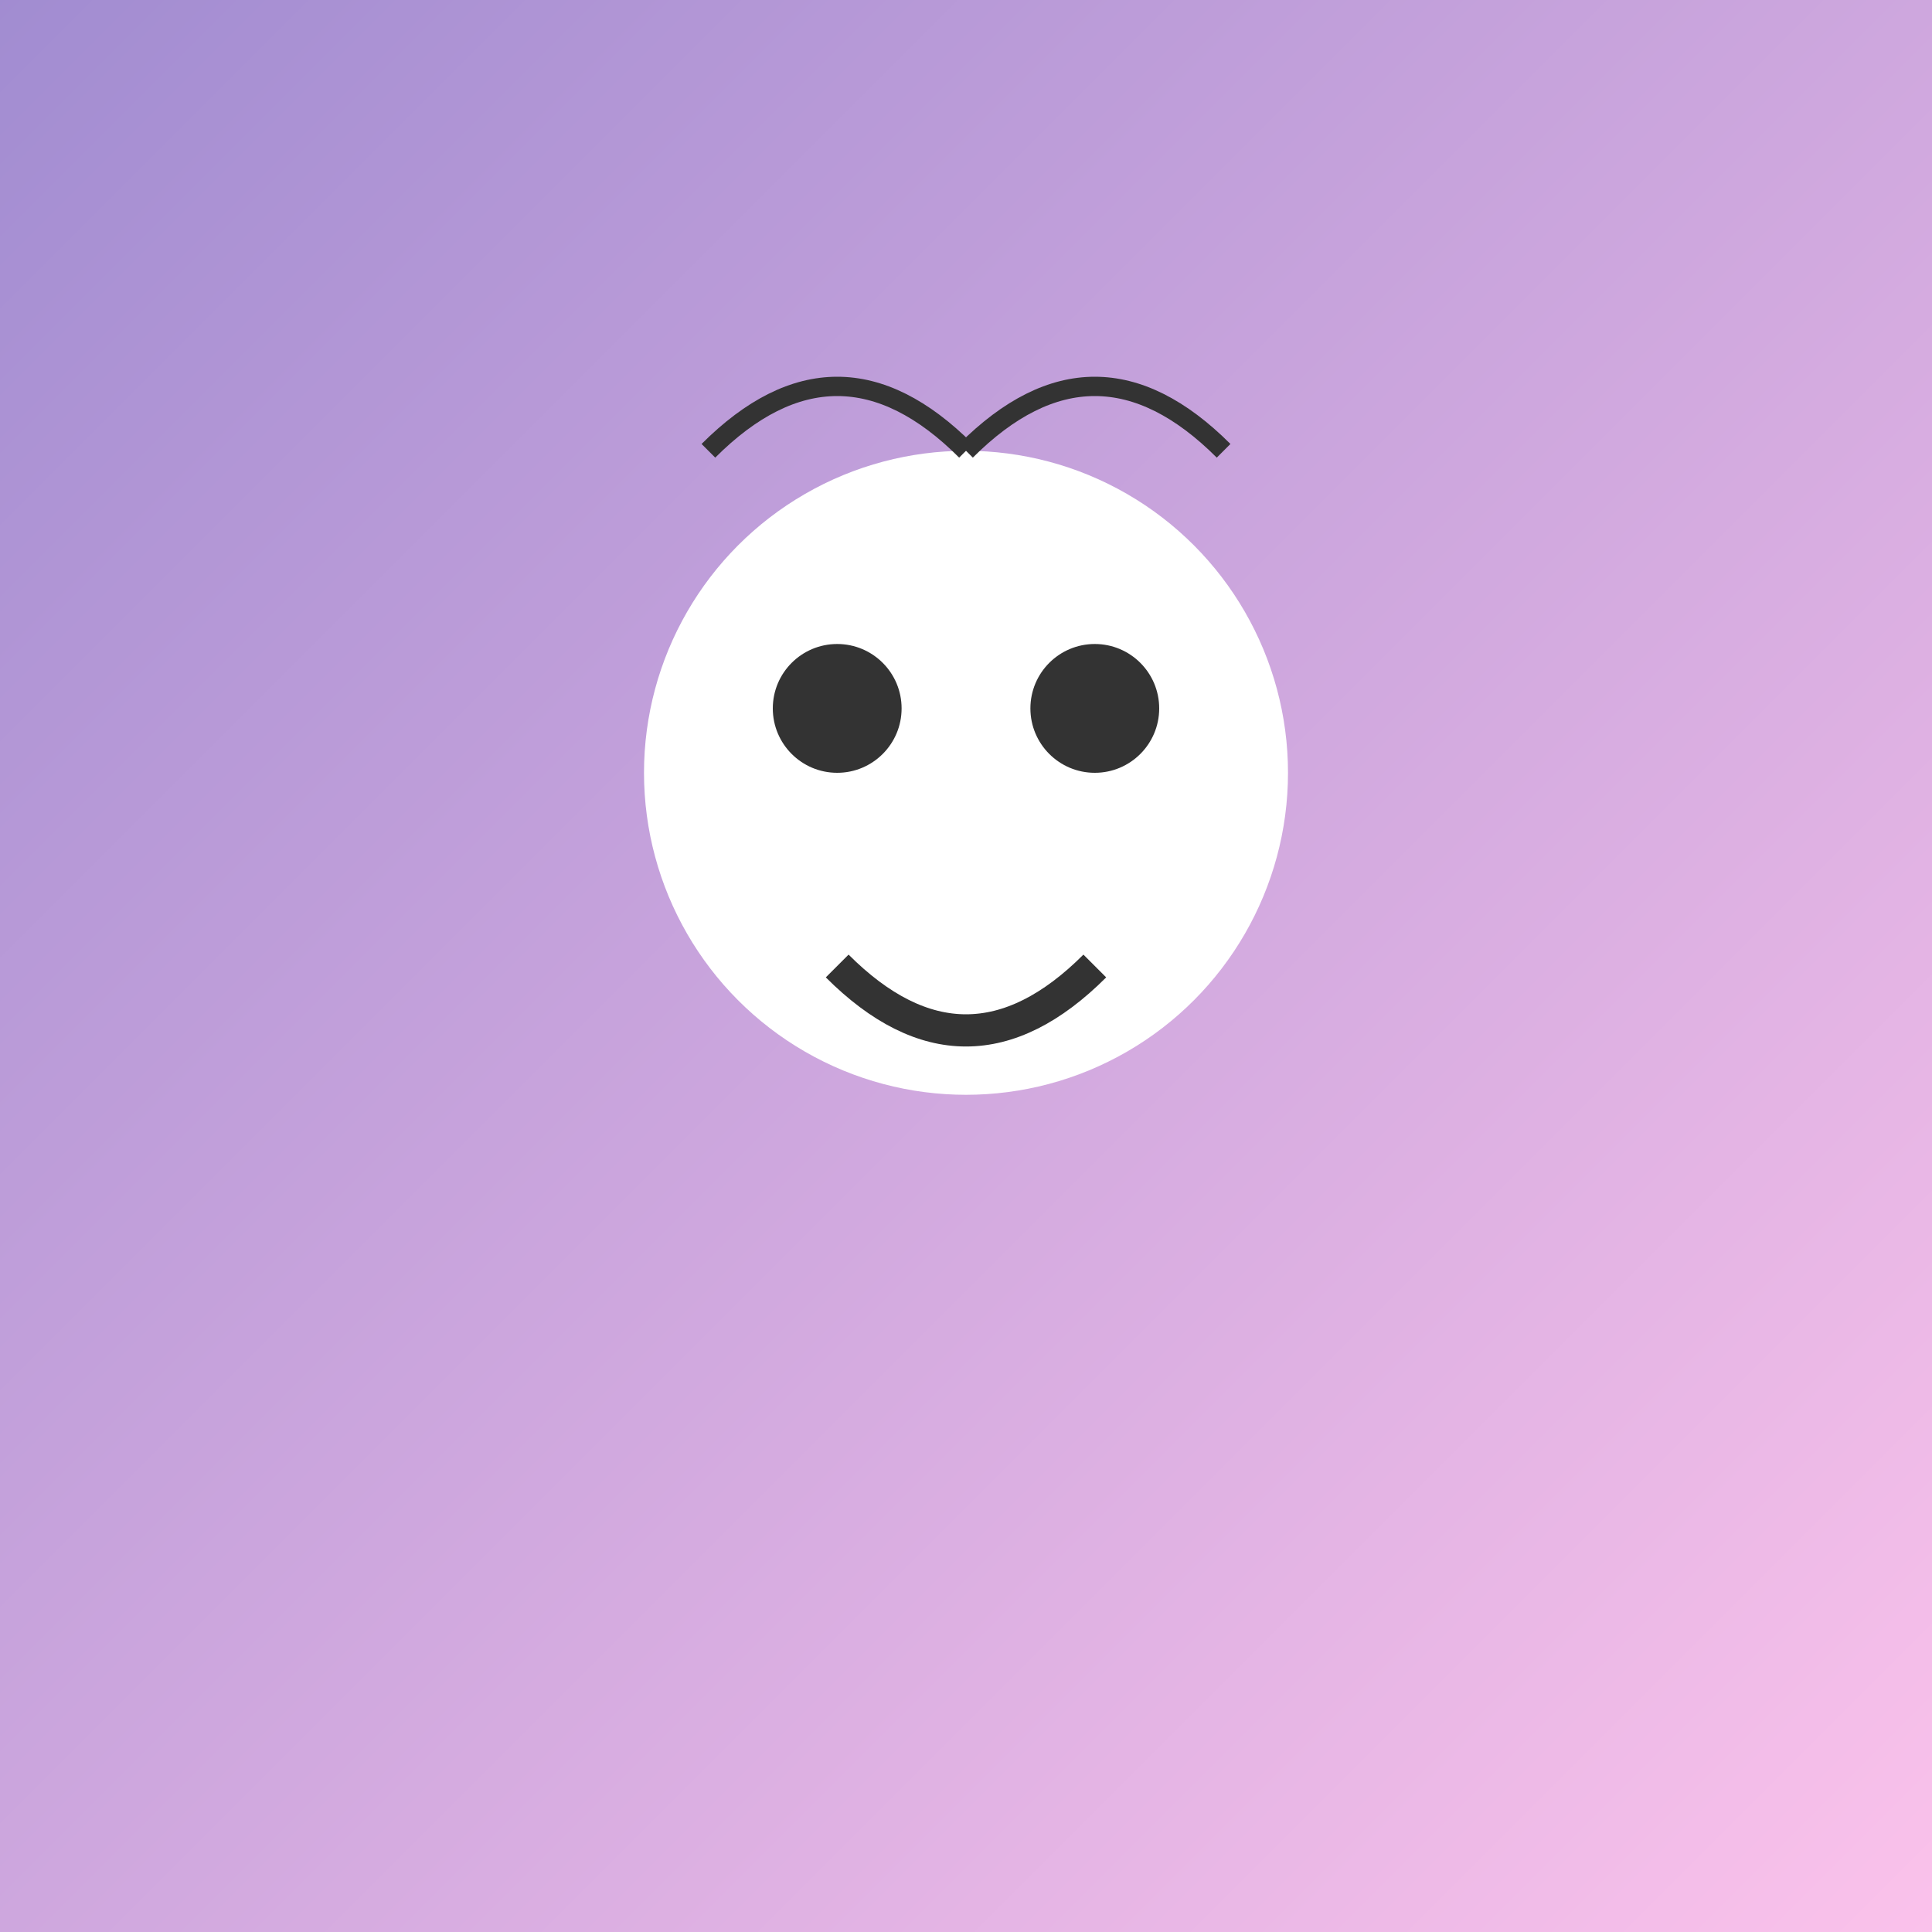 <svg width="300" height="300" xmlns="http://www.w3.org/2000/svg">
  <rect width="100%" height="100%" fill="#808080" stroke="none"/>
  <defs>
    <linearGradient id="grad2" x1="0%" y1="0%" x2="100%" y2="100%">
      <stop offset="0%" style="stop-color:#a18cd1;stop-opacity:1" />
      <stop offset="100%" style="stop-color:#fbc2eb;stop-opacity:1" />
    </linearGradient>
  </defs>
  <rect width="300" height="300" fill="url(#grad2)" />
  <circle cx="150" cy="120" r="50" fill="#fff" />
  <circle cx="130" cy="110" r="10" fill="#333" />
  <circle cx="170" cy="110" r="10" fill="#333" />
  <path d="M130,150 Q150,170 170,150" stroke="#333" stroke-width="5" fill="transparent" />
  <path d="M110,70 Q130,50 150,70" stroke="#333" stroke-width="3" fill="transparent" />
  <path d="M150,70 Q170,50 190,70" stroke="#333" stroke-width="3" fill="transparent" />
</svg>